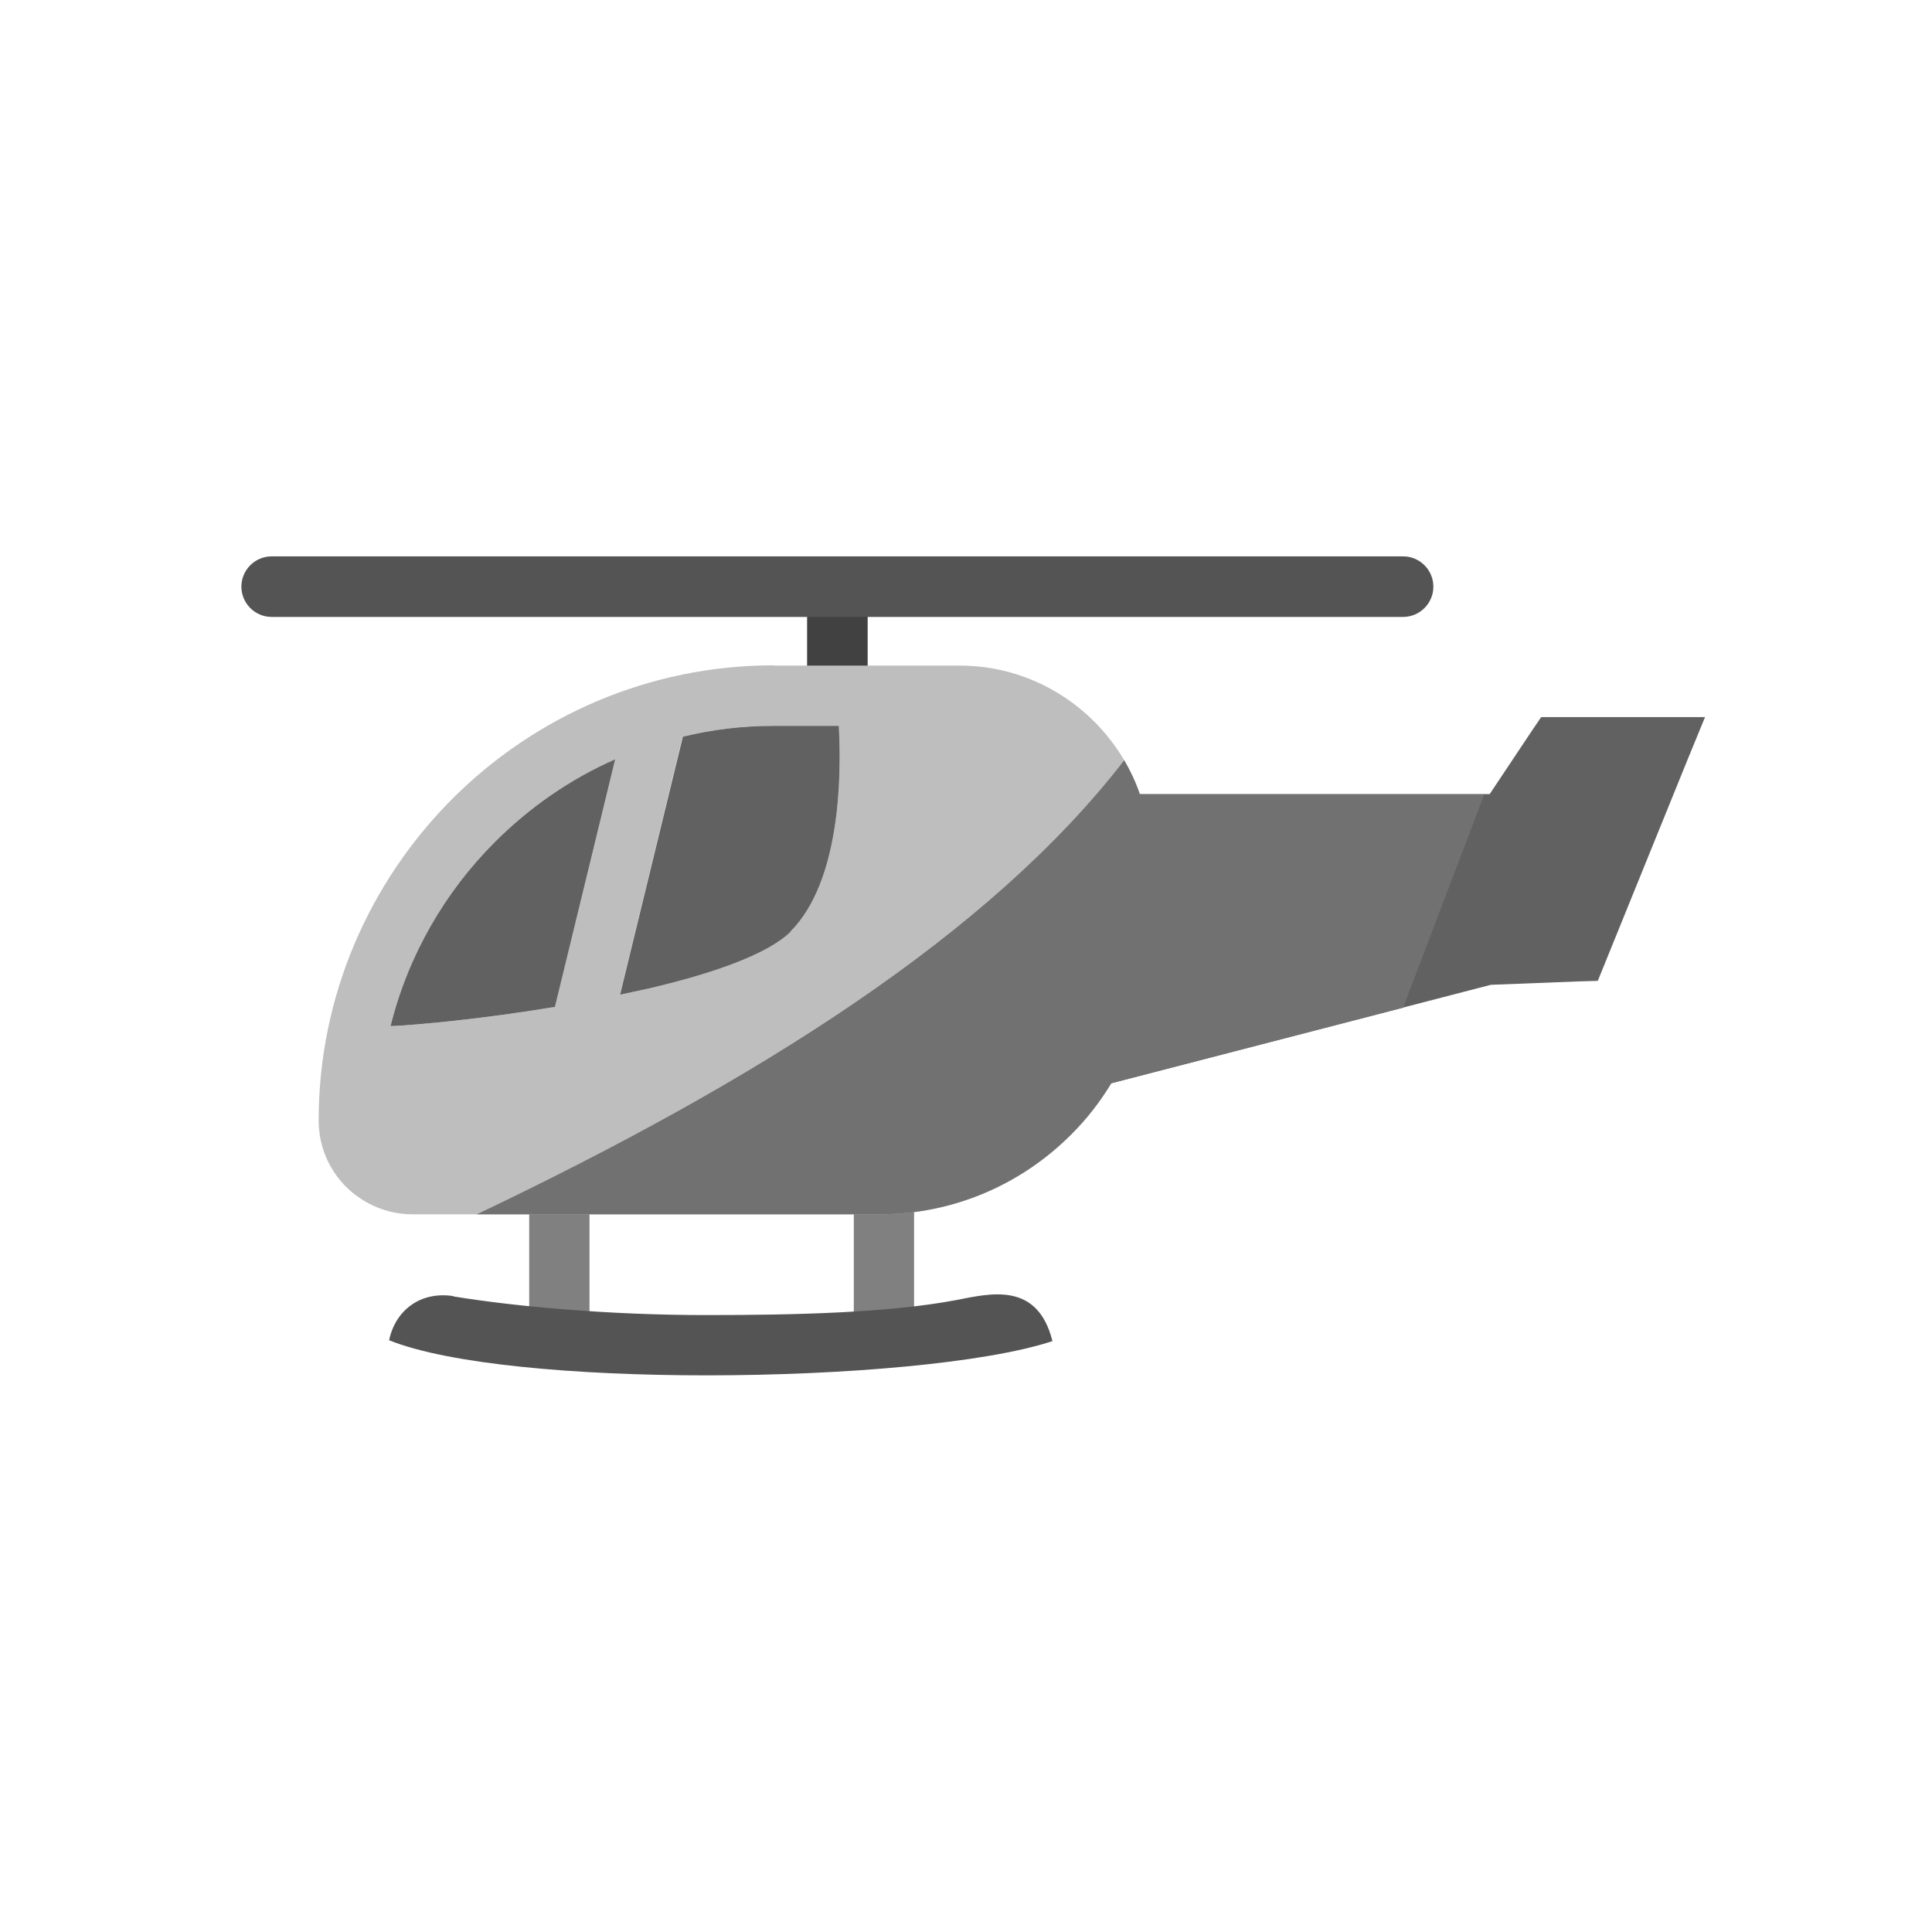 <?xml version="1.0" encoding="UTF-8"?>
<!DOCTYPE svg PUBLIC "-//W3C//DTD SVG 1.1//EN" "http://www.w3.org/Graphics/SVG/1.1/DTD/svg11.dtd">
<!-- Creator: CorelDRAW -->
<svg xmlns="http://www.w3.org/2000/svg" xml:space="preserve" width="6.827in" height="6.827in" style="shape-rendering:geometricPrecision; text-rendering:geometricPrecision; image-rendering:optimizeQuality; fill-rule:evenodd; clip-rule:evenodd"
viewBox="0 0 6.827 6.827"
 xmlns:xlink="http://www.w3.org/1999/xlink">
 <defs>
  <style type="text/css">
   <![CDATA[
    .fil6 {fill:none}
    .fil7 {fill:#616161}
    .fil0 {fill:#414141;fill-rule:nonzero}
    .fil1 {fill:#545454;fill-rule:nonzero}
    .fil2 {fill:#616161;fill-rule:nonzero}
    .fil5 {fill:#717171;fill-rule:nonzero}
    .fil3 {fill:gray;fill-rule:nonzero}
    .fil4 {fill:#BEBEBE;fill-rule:nonzero}
   ]]>
  </style>
 </defs>
 <g id="Layer_x0020_1">
  <polygon class="fil0" points="3.066,2.095 3.066,2.459 2.852,2.459 2.852,2.095 "/>
  <path class="fil1" d="M0.96 2.18c-0.059,0 -0.107,-0.048 -0.107,-0.107 0,-0.059 0.048,-0.107 0.107,-0.107l3.998 0c0.059,0 0.107,0.048 0.107,0.107 0,0.059 -0.048,0.107 -0.107,0.107l-3.998 0z"/>
  <polygon class="fil2" points="3.83,3.633 4.011,3.02 4.011,2.806 5.264,2.806 5.414,2.581 5.446,2.534 5.503,2.534 5.867,2.534 6.025,2.534 5.965,2.68 5.672,3.402 5.646,3.466 5.577,3.468 5.268,3.48 3.883,3.839 "/>
  <polygon class="fil3" points="2.083,4.185 2.083,4.696 1.87,4.696 1.87,4.185 "/>
  <polygon class="fil3" points="3.23,4.185 3.23,4.696 3.017,4.696 3.017,4.185 "/>
  <path class="fil4" d="M2.734 2.352l0.657 0c0.186,0 0.354,0.076 0.476,0.198 0.122,0.122 0.198,0.291 0.198,0.476l0 0.307c0,0.264 -0.108,0.503 -0.281,0.677 -0.174,0.174 -0.413,0.281 -0.677,0.281l-1.649 0c-0.091,0 -0.174,-0.037 -0.235,-0.097 -0.06,-0.06 -0.097,-0.143 -0.097,-0.235l0 -3.93701e-006c0,-0.442 0.181,-0.844 0.472,-1.136 0.291,-0.291 0.693,-0.472 1.136,-0.472zm-1.354 1.274c0.131,-0.005 0.546,-0.047 0.911,-0.133 0.223,-0.052 0.42,-0.12 0.502,-0.201 0.177,-0.177 0.181,-0.551 0.171,-0.727l-0.23 0c-0.383,0 -0.732,0.157 -0.985,0.41 -0.177,0.177 -0.307,0.401 -0.369,0.651z"/>
  <path class="fil5" d="M3.973 2.687c0.022,0.038 0.041,0.078 0.055,0.12l1.217 0 -0.287 0.754 -1.031 0.267c-0.04,0.066 -0.088,0.128 -0.143,0.182 -0.174,0.174 -0.413,0.281 -0.677,0.281l-1.422 0c0.988,-0.471 1.813,-0.989 2.288,-1.605z"/>
  <polygon class="fil4" points="2.427,2.541 2.154,3.665 1.947,3.615 2.221,2.491 "/>
  <path class="fil1" d="M1.602 4.581c0.219,0.036 0.551,0.066 0.894,0.066 0.319,0 0.644,-0.008 0.883,-0.053 0.119,-0.023 0.287,-0.067 0.34,0.145 -0.236,0.078 -0.737,0.121 -1.223,0.121 -0.458,0 -0.91,-0.039 -1.121,-0.124 0.022,-0.106 0.111,-0.174 0.227,-0.156z"/>
  <rect class="fil6" width="6.827" height="6.827"/>
  <path class="fil7" d="M2.793 3.292c0.177,-0.177 0.181,-0.551 0.171,-0.727l-0.23 0c-0.111,0 -0.218,0.013 -0.321,0.038l-0.222 0.912c0.034,-0.007 0.068,-0.015 0.101,-0.022 0.223,-0.052 0.42,-0.12 0.502,-0.201z"/>
  <path class="fil7" d="M1.961 3.558l0.213 -0.875c-0.159,0.07 -0.303,0.17 -0.425,0.292 -0.177,0.177 -0.307,0.401 -0.369,0.651 0.092,-0.004 0.324,-0.025 0.581,-0.068z"/>
 </g>
</svg>
